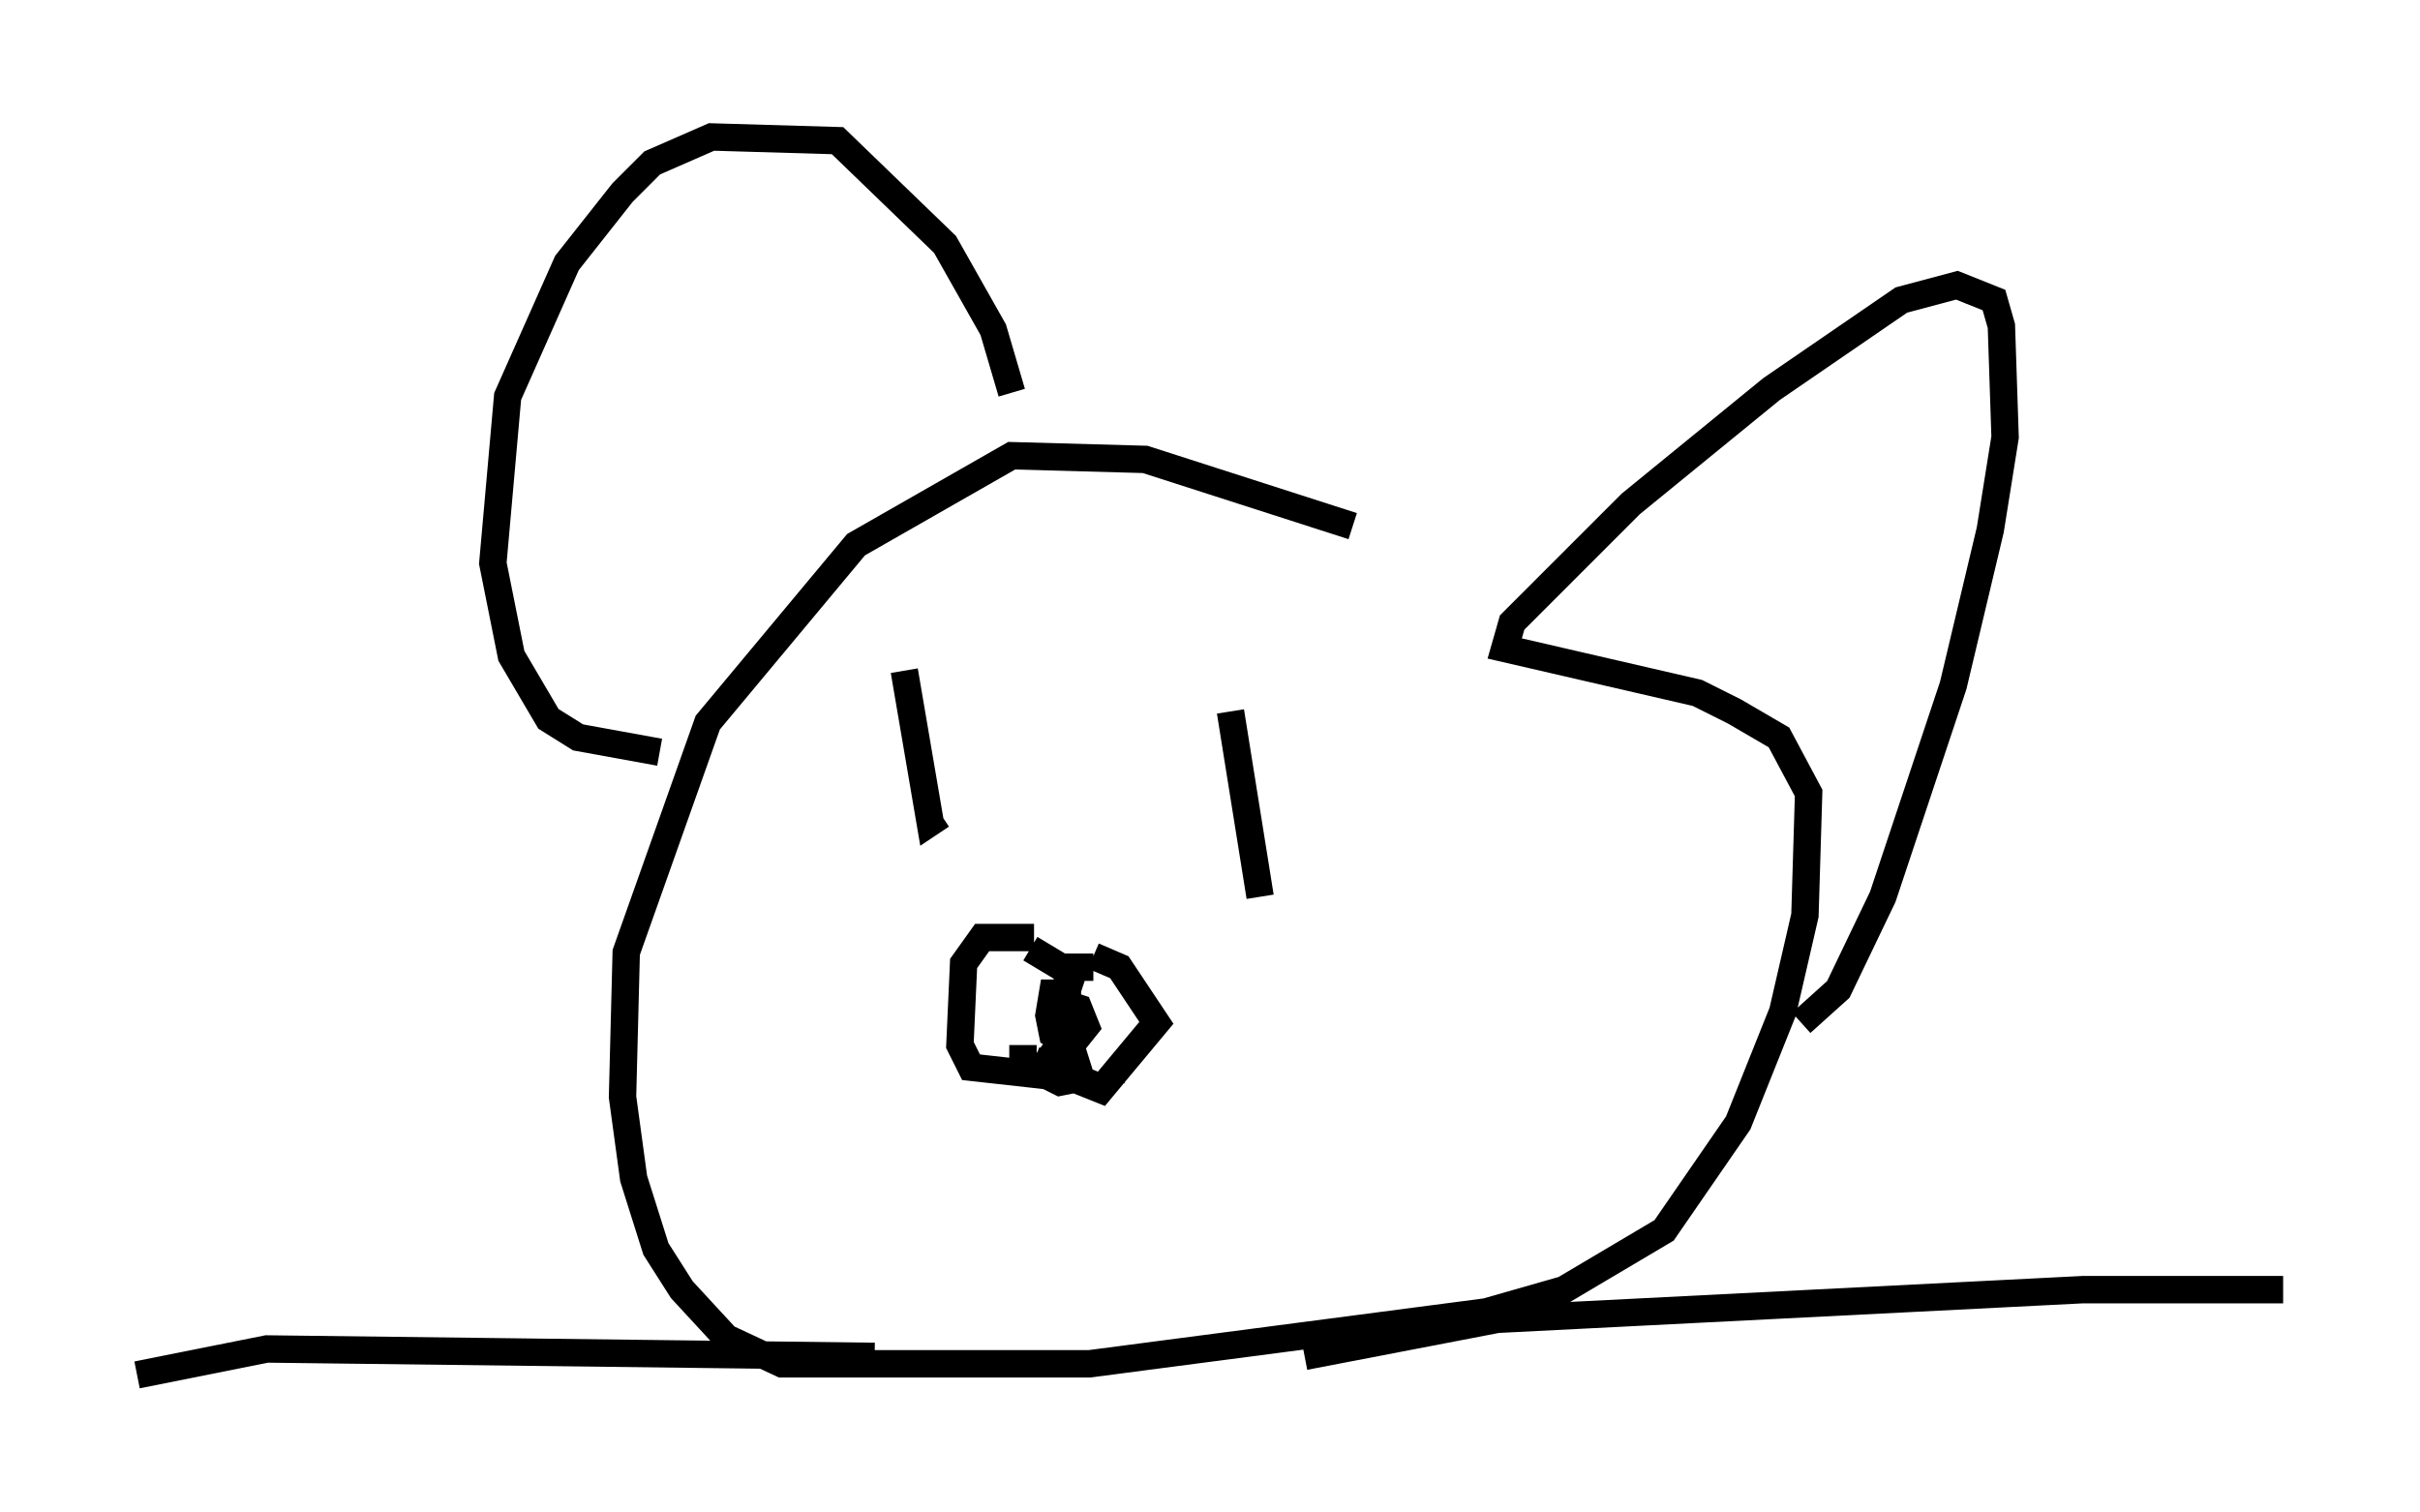 <?xml version="1.0" encoding="utf-8" ?>
<svg baseProfile="full" height="55.196" version="1.1" width="88.348" xmlns="http://www.w3.org/2000/svg" xmlns:ev="http://www.w3.org/2001/xml-events" xmlns:xlink="http://www.w3.org/1999/xlink"><defs /><rect fill="white" height="55.196" width="88.348" x="0" y="0" /><path d="M55.473, 23.132 m-6.089, -3.924 l-7.578, -2.436 -4.871, -0.135 l-5.683, 3.248 -5.413, 6.495 l-2.977, 8.39 -0.135, 5.277 l0.406, 2.977 0.812, 2.571 l0.947, 1.488 1.624, 1.759 l2.03, 0.947 11.231, 0.0 l14.479, -1.894 2.842, -0.812 l3.654, -2.165 2.706, -3.924 l1.624, -4.059 0.812, -3.518 l0.135, -4.465 -1.083, -2.03 l-1.624, -0.947 -1.353, -0.677 l-7.036, -1.624 0.271, -0.947 l4.33, -4.33 5.142, -4.195 l4.736, -3.248 2.03, -0.541 l1.353, 0.541 0.271, 0.947 l0.135, 4.059 -0.541, 3.383 l-1.353, 5.683 -2.571, 7.713 l-1.624, 3.383 -1.353, 1.218 m-28.822, -23.004 l-0.677, -2.3 -1.759, -3.112 l-3.924, -3.789 -4.601, -0.135 l-2.165, 0.947 -1.083, 1.083 l-2.03, 2.571 -2.165, 4.871 l-0.541, 6.089 0.677, 3.383 l1.353, 2.3 1.083, 0.677 l2.977, 0.541 m8.931, -2.977 l0.947, 5.548 0.406, -0.271 m10.555, -3.789 l1.083, 6.766 m-8.254, 1.488 l-1.894, 0.0 -0.677, 0.947 l-0.135, 2.977 0.406, 0.812 l2.436, 0.271 1.083, -1.488 l0.0, -2.3 -1.353, -0.812 m2.3, 0.677 l-0.677, 0.0 -0.541, 1.624 l0.812, 2.571 0.677, 0.271 l2.03, -2.436 -1.353, -2.03 l-0.947, -0.406 m-2.571, 3.248 l0.0, 0.677 1.353, 0.677 l0.677, -0.135 -1.624, -0.677 m1.353, -2.436 l-0.677, 0.0 -0.135, 0.812 l0.135, 0.677 0.677, 0.406 l0.541, -0.677 -0.271, -0.677 l-0.812, -0.271 m-6.631, 12.99 l-22.192, -0.271 -4.736, 0.947 m42.625, -0.677 l7.036, -1.353 21.38, -1.083 l7.307, 0.0 m-45.737, 3.112 " fill="none" stroke="black" stroke-width="1" /></svg>